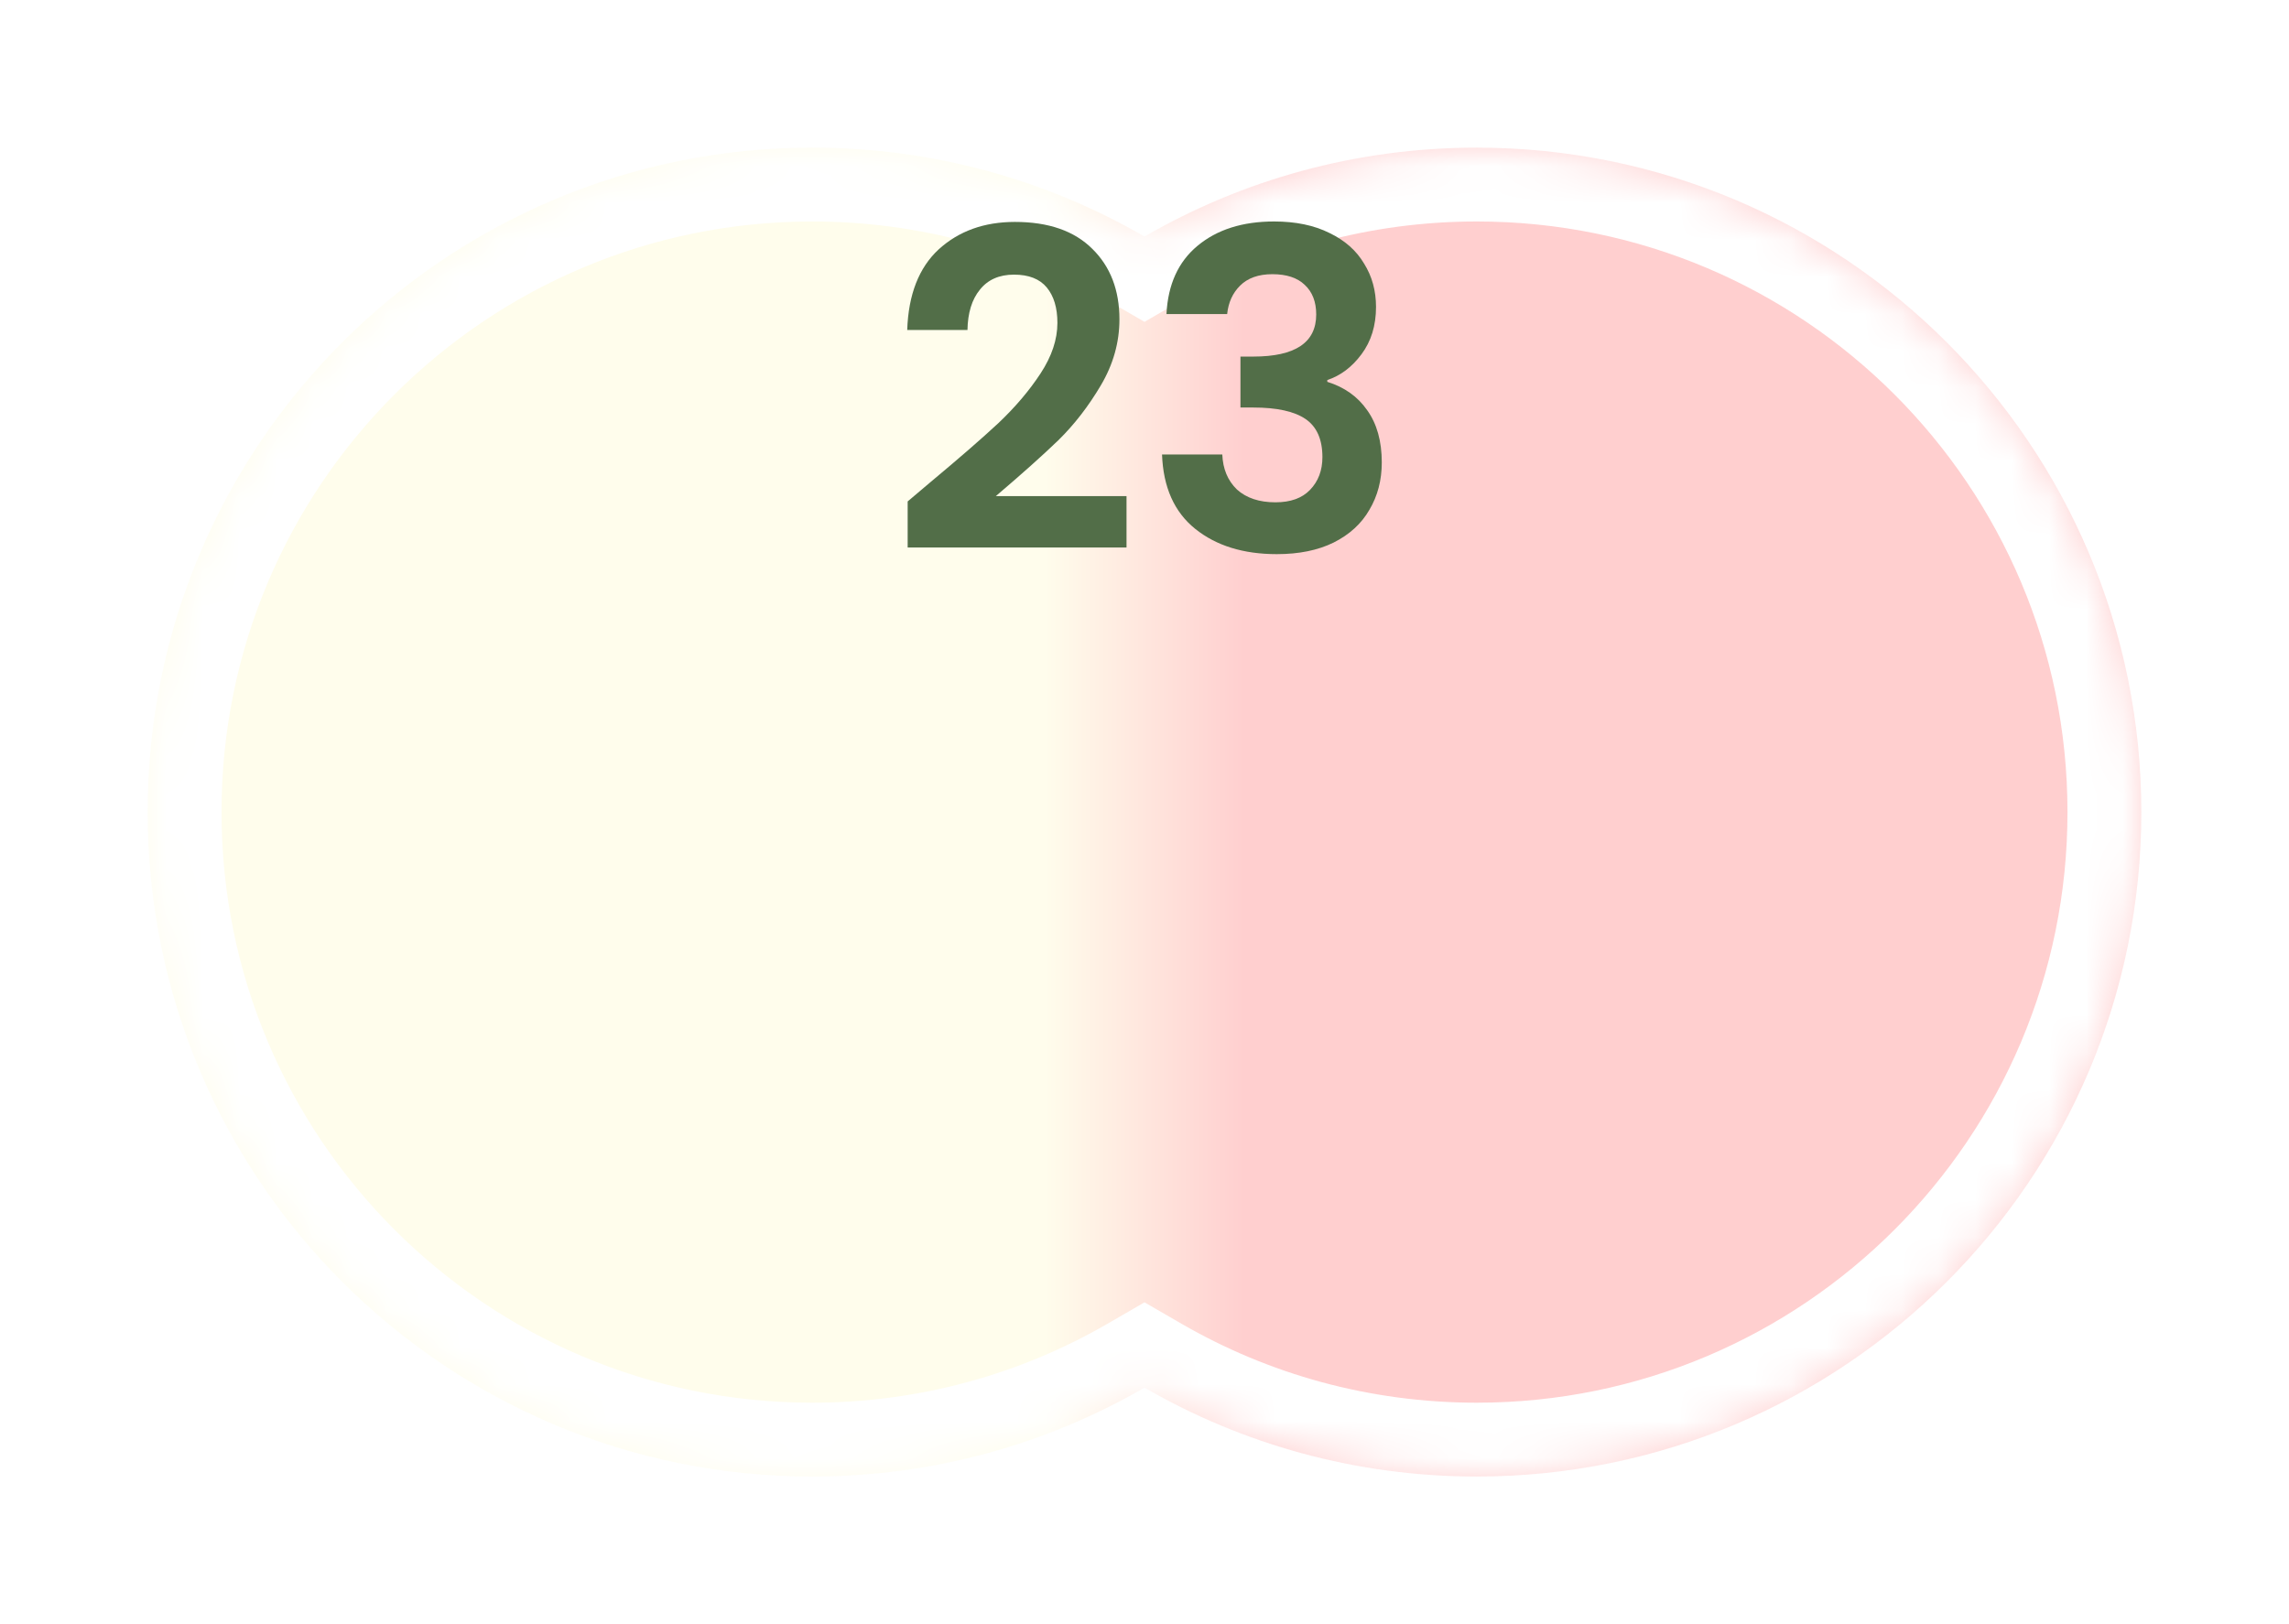 <svg width="62" height="44" viewBox="0 0 62 44" fill="none" xmlns="http://www.w3.org/2000/svg">
<g filter="url(#filter0_d_160_9423)">
<mask id="path-1-inside-1_160_9423" fill="white">
<path fill-rule="evenodd" clip-rule="evenodd" d="M31 35.592C28.352 37.123 25.279 38 22 38C12.059 38 4 29.941 4 20C4 10.059 12.059 2 22 2C25.279 2 28.352 2.877 31 4.408C33.648 2.877 36.721 2 40 2C49.941 2 58 10.059 58 20C58 29.941 49.941 38 40 38C36.721 38 33.648 37.123 31 35.592Z"/>
</mask>
<path fill-rule="evenodd" clip-rule="evenodd" d="M31 35.592C28.352 37.123 25.279 38 22 38C12.059 38 4 29.941 4 20C4 10.059 12.059 2 22 2C25.279 2 28.352 2.877 31 4.408C33.648 2.877 36.721 2 40 2C49.941 2 58 10.059 58 20C58 29.941 49.941 38 40 38C36.721 38 33.648 37.123 31 35.592Z" fill="url(#paint0_linear_160_9423)"/>
<path d="M31 35.592L32.002 33.861L31 33.281L29.998 33.861L31 35.592ZM31 4.408L29.999 6.139L31 6.719L32.002 6.139L31 4.408ZM29.998 33.861C27.647 35.221 24.918 36 22 36V40C25.64 40 29.058 39.026 32.002 37.323L29.998 33.861ZM22 36C13.163 36 6 28.837 6 20H2C2 31.046 10.954 40 22 40V36ZM6 20C6 11.163 13.163 4 22 4V0C10.954 0 2 8.954 2 20H6ZM22 4C24.918 4 27.647 4.779 29.999 6.139L32.002 2.677C29.058 0.974 25.64 0 22 0V4ZM32.002 6.139C34.353 4.779 37.082 4 40 4V0C36.361 0 32.942 0.974 29.999 2.677L32.002 6.139ZM40 4C48.837 4 56 11.163 56 20H60C60 8.954 51.046 0 40 0V4ZM56 20C56 28.837 48.837 36 40 36V40C51.046 40 60 31.046 60 20H56ZM40 36C37.082 36 34.353 35.221 32.002 33.861L29.998 37.323C32.942 39.026 36.361 40 40 40V36Z" fill="white" mask="url(#path-1-inside-1_160_9423)"/>
</g>
<path d="M31.595 8.508C31.635 7.708 31.915 7.092 32.435 6.66C32.963 6.22 33.655 6 34.511 6C35.095 6 35.595 6.104 36.011 6.312C36.427 6.512 36.739 6.788 36.947 7.14C37.163 7.484 37.271 7.876 37.271 8.316C37.271 8.82 37.139 9.248 36.875 9.6C36.619 9.944 36.311 10.176 35.951 10.296V10.344C36.415 10.488 36.775 10.744 37.031 11.112C37.295 11.48 37.427 11.952 37.427 12.528C37.427 13.008 37.315 13.436 37.091 13.812C36.875 14.188 36.551 14.484 36.119 14.7C35.695 14.908 35.183 15.012 34.583 15.012C33.679 15.012 32.943 14.784 32.375 14.328C31.807 13.872 31.507 13.2 31.475 12.312H33.107C33.123 12.704 33.255 13.02 33.503 13.26C33.759 13.492 34.107 13.608 34.547 13.608C34.955 13.608 35.267 13.496 35.483 13.272C35.707 13.04 35.819 12.744 35.819 12.384C35.819 11.904 35.667 11.56 35.363 11.352C35.059 11.144 34.587 11.04 33.947 11.04H33.599V9.66H33.947C35.083 9.66 35.651 9.28 35.651 8.52C35.651 8.176 35.547 7.908 35.339 7.716C35.139 7.524 34.847 7.428 34.463 7.428C34.087 7.428 33.795 7.532 33.587 7.74C33.387 7.94 33.271 8.196 33.239 8.508H31.595Z" fill="#526E48"/>
<path d="M25.209 13.056C25.977 12.416 26.589 11.884 27.045 11.46C27.501 11.028 27.881 10.58 28.185 10.116C28.489 9.652 28.641 9.196 28.641 8.748C28.641 8.34 28.545 8.02 28.353 7.788C28.161 7.556 27.865 7.44 27.465 7.44C27.065 7.44 26.757 7.576 26.541 7.848C26.325 8.112 26.213 8.476 26.205 8.94H24.573C24.605 7.98 24.889 7.252 25.425 6.756C25.969 6.26 26.657 6.012 27.489 6.012C28.401 6.012 29.101 6.256 29.589 6.744C30.077 7.224 30.321 7.86 30.321 8.652C30.321 9.276 30.153 9.872 29.817 10.44C29.481 11.008 29.097 11.504 28.665 11.928C28.233 12.344 27.669 12.848 26.973 13.44H30.513V14.832H24.585V13.584L25.209 13.056Z" fill="#526E48"/>
<defs>
<filter id="filter0_d_160_9423" x="0" y="0" width="62" height="44" filterUnits="userSpaceOnUse" color-interpolation-filters="sRGB">
<feFlood flood-opacity="0" result="BackgroundImageFix"/>
<feColorMatrix in="SourceAlpha" type="matrix" values="0 0 0 0 0 0 0 0 0 0 0 0 0 0 0 0 0 0 127 0" result="hardAlpha"/>
<feOffset dy="2"/>
<feGaussianBlur stdDeviation="2"/>
<feComposite in2="hardAlpha" operator="out"/>
<feColorMatrix type="matrix" values="0 0 0 0 0 0 0 0 0 0 0 0 0 0 0 0 0 0 0.5 0"/>
<feBlend mode="normal" in2="BackgroundImageFix" result="effect1_dropShadow_160_9423"/>
<feBlend mode="normal" in="SourceGraphic" in2="effect1_dropShadow_160_9423" result="shape"/>
</filter>
<linearGradient id="paint0_linear_160_9423" x1="4" y1="20" x2="58" y2="20" gradientUnits="userSpaceOnUse">
<stop offset="0.45" stop-color="#FFFDEC"/>
<stop offset="0.55" stop-color="#FFCFCF"/>
</linearGradient>
</defs>
</svg>
